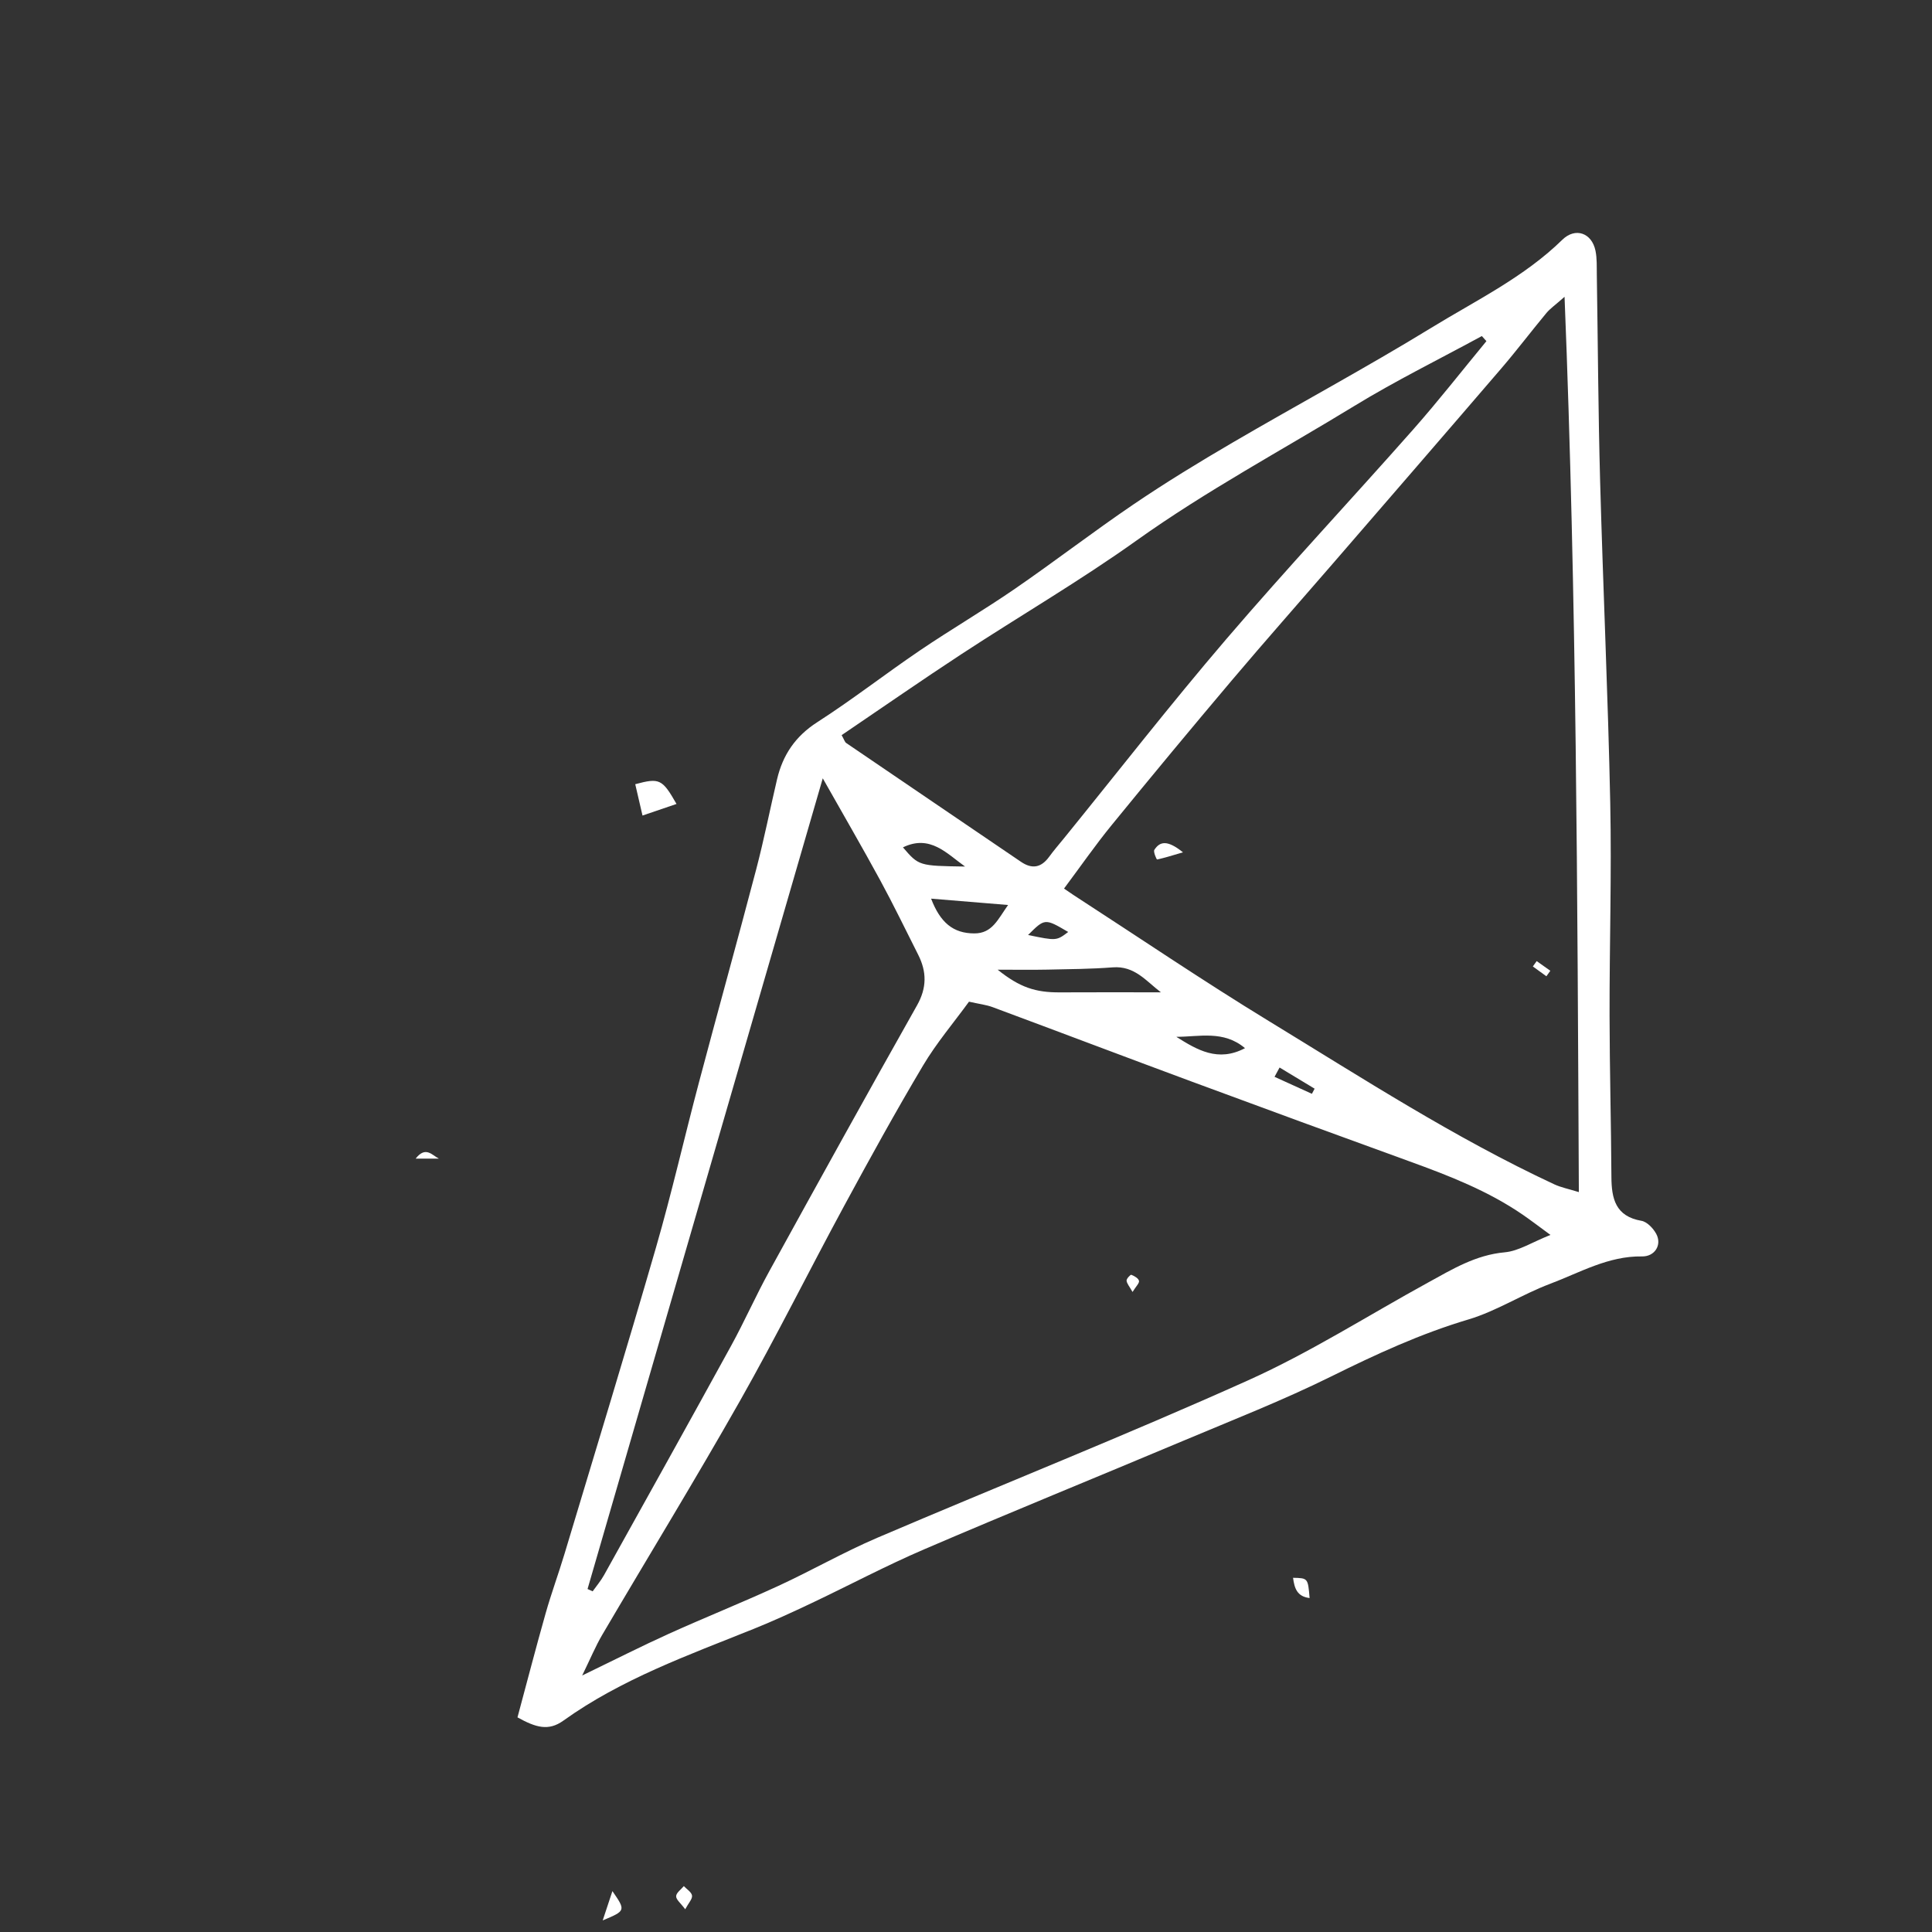 <?xml version="1.0" encoding="utf-8"?>
<!-- Generator: Adobe Illustrator 19.0.0, SVG Export Plug-In . SVG Version: 6.00 Build 0)  -->
<svg version="1.1" id="Layer_9" xmlns="http://www.w3.org/2000/svg" xmlns:xlink="http://www.w3.org/1999/xlink" x="0px" y="0px"
	 viewBox="0 0 500 500" enable-background="new 0 0 500 500" xml:space="preserve">
<rect x="0" y="0" width="500" height="500" fill="#333333" stroke="none"/>
<path style="fill:#fff" d="M133.925,444.453c2.453-9.108,4.767-18.041,7.283-26.917c1.473-5.196,3.348-10.275,4.904-15.449
	c7.935-26.399,16.005-52.759,23.659-79.239c4.076-14.102,7.33-28.439,11.094-42.633c4.887-18.423,9.997-36.787,14.838-55.221
	c2.024-7.708,3.572-15.54,5.395-23.301c1.484-6.314,4.735-11.15,10.421-14.8c9.076-5.827,17.606-12.496,26.542-18.552
	c8.091-5.483,16.552-10.424,24.602-15.963c10.365-7.131,20.342-14.829,30.753-21.89c8.303-5.631,16.891-10.872,25.556-15.936
	c17.114-10.001,34.593-19.394,51.49-29.744c11.578-7.092,23.969-13.078,33.862-22.756c3.347-3.274,7.624-1.815,8.583,2.826
	c0.413,1.996,0.313,4.11,0.346,6.172c0.283,17.787,0.365,35.58,0.852,53.361c0.763,27.821,2.05,55.629,2.624,83.453
	c0.377,18.307-0.206,36.632-0.177,54.949c0.022,13.922,0.401,27.844,0.479,41.766c0.032,5.65,1.059,10.207,7.77,11.367
	c1.457,0.252,3.061,1.944,3.833,3.383c1.536,2.86-0.385,5.889-3.679,5.833c-8.717-0.147-16.083,4.189-23.827,7.105
	c-7.18,2.704-13.81,7.039-21.112,9.212c-12.433,3.7-24.001,9.056-35.572,14.781c-12.445,6.158-25.433,11.235-38.248,16.629
	c-22.336,9.401-44.791,18.524-67.057,28.088c-9.916,4.259-19.472,9.351-29.235,13.973c-4.887,2.314-9.809,4.577-14.823,6.594
	c-16.968,6.824-34.263,12.991-49.295,23.766C141.921,448.08,138.648,447.065,133.925,444.453z M401.257,319.597
	c-3.097-2.266-5.071-3.787-7.121-5.197c-9.006-6.194-19.082-10.112-29.277-13.81c-18.871-6.846-37.724-13.745-56.549-20.716
	c-17.158-6.353-34.262-12.849-51.412-19.224c-1.639-0.609-3.431-0.807-6.124-1.415c-3.966,5.452-8.429,10.704-11.902,16.545
	c-7.101,11.939-13.808,24.12-20.424,36.339c-9.07,16.752-17.546,33.834-26.931,50.404c-11.543,20.38-23.788,40.361-35.654,60.559
	c-1.733,2.95-3.047,6.147-5.193,10.535c8.562-4.139,15.428-7.635,22.441-10.805c9.377-4.239,18.942-8.064,28.288-12.367
	c8.638-3.977,16.925-8.743,25.659-12.477c31.965-13.665,64.295-26.507,95.993-40.757c16.047-7.214,31.031-16.789,46.507-25.276
	c6.283-3.445,12.345-7.164,19.877-7.84C393.048,323.768,396.486,321.488,401.257,319.597z M404.905,76.811
	c-2.509,2.219-3.762,3.073-4.693,4.195c-3.946,4.754-7.68,9.688-11.703,14.374c-14.432,16.813-28.944,33.557-43.436,50.317
	c-8.771,10.144-17.663,20.186-26.32,30.426c-10.478,12.394-20.84,24.889-31.099,37.465c-4.189,5.136-7.975,10.601-12.284,16.371
	c1.093,0.748,1.719,1.197,2.366,1.616c16.882,10.936,33.539,22.242,50.703,32.714c24.194,14.761,48.029,30.196,73.801,42.21
	c1.742,0.812,3.69,1.184,6.367,2.017C408.215,231.301,408.038,155.012,404.905,76.811z M217.815,190.253
	c0.663,1.168,0.804,1.775,1.183,2.034c15.064,10.266,30.156,20.492,45.228,30.747c2.904,1.975,5.251,1.504,7.297-1.305
	c1.214-1.666,2.572-3.226,3.872-4.828c13.954-17.191,27.561-34.68,41.959-51.491c15.759-18.401,32.333-36.103,48.379-54.262
	c6.551-7.413,12.647-15.228,18.95-22.86c-0.395-0.439-0.789-0.878-1.184-1.318c-10.994,5.984-22.256,11.529-32.924,18.047
	c-18.871,11.53-38.383,21.977-56.458,34.875c-14.619,10.432-30.198,19.512-45.24,29.362
	C238.56,176.01,228.435,183.058,217.815,190.253z M152.057,411.234c0.441,0.2,0.882,0.4,1.323,0.6
	c0.984-1.389,2.108-2.7,2.931-4.179c11.009-19.783,22.03-39.559,32.922-59.406c3.467-6.319,6.383-12.941,9.858-19.255
	c12.65-22.988,25.343-45.954,38.234-68.807c2.577-4.569,2.522-8.713,0.286-13.135c-3.25-6.426-6.38-12.918-9.818-19.242
	c-4.632-8.521-9.509-16.909-14.862-26.383C192.39,272.219,172.223,341.726,152.057,411.234z M300.444,256.814
	c-3.888-2.974-6.822-6.9-12.475-6.463c-5.634,0.436-11.303,0.468-16.958,0.587c-3.99,0.084-7.984,0.016-12.824,0.016
	c5.724,4.591,9.791,5.913,16.132,5.873C282.737,256.775,291.155,256.814,300.444,256.814z M240.968,232.569
	c2.363,6.188,5.716,8.997,11.197,8.998c4.63,0.001,6.055-3.601,8.73-7.355C254.008,233.644,248.061,233.154,240.968,232.569z
	 M249.759,224.261c-4.73-3.351-9.052-8.378-16.077-4.963C237.802,224.084,237.802,224.084,249.759,224.261z M304.432,268.329
	c5.391,3.395,10.802,6.624,17.772,2.935C316.66,266.575,310.359,268.329,304.432,268.329z M266.063,241.977
	c7.339,1.518,7.339,1.518,10.384-0.783C270.411,237.646,270.411,237.646,266.063,241.977z M331.156,276.272
	c-0.436,0.803-0.871,1.605-1.307,2.408c3.224,1.466,6.448,2.932,9.672,4.398c0.234-0.442,0.467-0.885,0.701-1.327
	C337.2,279.924,334.178,278.098,331.156,276.272z"/>
<path style="fill:#fff" d="M166.28,211.061c-0.778-3.355-1.331-5.742-1.88-8.109c6.281-1.683,6.988-1.36,10.68,5.11
	C172.224,209.035,169.534,209.951,166.28,211.061z"/>
<path style="fill:#fff" d="M338.925,413.573c-3.264-0.397-3.92-2.535-4.285-5.238C338.495,408.409,338.495,408.409,338.925,413.573z"/>
<path style="fill:#fff" d="M155.98,497c1.061-3.202,1.743-5.262,2.513-7.585C161.97,494.464,161.963,494.494,155.98,497z"/>
<path style="fill:#fff" d="M177.331,494.116c-1.166-1.577-2.375-2.495-2.348-3.376c0.027-0.892,1.277-1.747,1.991-2.618
	c0.754,0.81,1.993,1.551,2.122,2.45C179.222,491.445,178.205,492.48,177.331,494.116z"/>
<path style="fill:#fff" d="M107.573,299.85c2.575-3.329,4.248-0.894,6,0C111.788,299.85,110.004,299.85,107.573,299.85z"/>
<path style="fill:#fff" d="M293.101,334.36c-0.814-1.458-1.485-2.175-1.544-2.939c-0.039-0.498,1.021-1.589,1.229-1.507
	c0.782,0.31,1.829,0.897,1.983,1.564C294.906,332.071,293.994,332.908,293.101,334.36z"/>
<path style="fill:#fff" d="M306.153,220.583c-3.15,0.925-4.92,1.481-6.727,1.853c-0.078,0.016-1.008-1.985-0.681-2.493
	C300.17,217.727,302.11,217.318,306.153,220.583z"/>
<path style="fill:#fff" d="M397.692,248.733c1.178,0.833,2.355,1.667,3.533,2.5c-0.34,0.475-0.68,0.95-1.02,1.425c-1.168-0.847-2.337-1.693-3.505-2.54
	C397.03,249.656,397.361,249.194,397.692,248.733z"/>
</svg>
